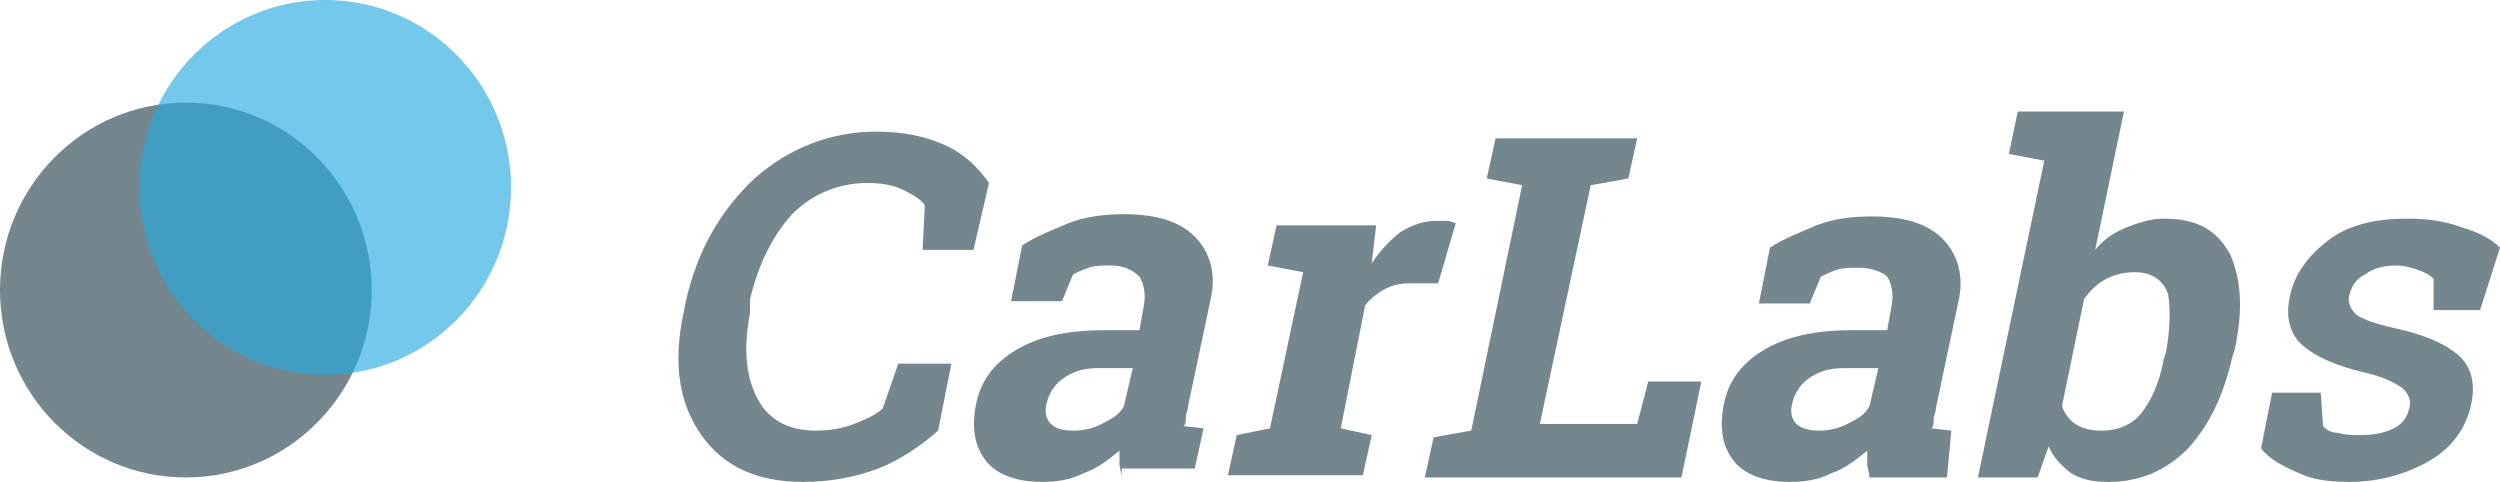 <svg width="249" height="48" viewBox="0 0 249 48" version="1.1" xmlns="http://www.w3.org/2000/svg" xmlns:xlink="http://www.w3.org/1999/xlink">
<title>LOGO</title>
<desc>Created using Figma</desc>
<g id="Canvas" transform="translate(1632 283)">
<g id="LOGO">
<g id="Group">
<g id="Vector">
<use xlink:href="#path0_fill" transform="translate(-1564.43 -269.889)" fill="#74878E"/>
</g>
<g id="Vector">
<use xlink:href="#path1_fill" transform="translate(-1534.99 -261.667)" fill="#74878E"/>
</g>
<g id="Vector">
<use xlink:href="#path2_fill" transform="translate(-1509.7 -261)" fill="#74878E"/>
</g>
<g id="Vector">
<use xlink:href="#path3_fill" transform="translate(-1490.09 -269.222)" fill="#74878E"/>
</g>
<g id="Vector">
<use xlink:href="#path4_fill" transform="translate(-1460.51 -261.444)" fill="#74878E"/>
</g>
<g id="Vector">
<use xlink:href="#path5_fill" transform="translate(-1435 -271.889)" fill="#74878E"/>
</g>
<g id="Vector">
<use xlink:href="#path6_fill" transform="translate(-1406.8 -261.222)" fill="#74878E"/>
</g>
</g>
<g id="Vector">
<use xlink:href="#path7_fill" transform="translate(-1632 -272.778)" fill="#74878E"/>
</g>
<g id="Vector" opacity="0.64">
<use xlink:href="#path8_fill" transform="translate(-1618.12 -283)" fill="#25A9E0"/>
</g>
</g>
</g>
<defs>
<path id="path0_fill" d="M 29.39 11.778L 24.322 11.778L 24.542 7.333C 24.101 6.667 23.22 6.222 22.338 5.778C 21.457 5.333 20.135 5.111 18.813 5.111C 15.948 5.111 13.304 6.222 11.321 8.222C 9.338 10.444 8.015 13.111 7.134 16.667L 7.134 18C 6.473 21.556 6.693 24.222 7.795 26.444C 8.897 28.667 10.88 29.778 13.745 29.778C 15.067 29.778 16.389 29.556 17.491 29.111C 18.592 28.667 19.694 28.222 20.355 27.556L 21.898 23.111L 27.186 23.111L 25.864 29.778C 24.101 31.333 22.118 32.667 19.915 33.556C 17.491 34.444 15.067 34.889 12.422 34.889C 7.795 34.889 4.49 33.333 2.286 30.222C 0.083 27.111 -0.578 23.111 0.523 18L 0.744 16.889C 1.846 12 4.049 8 7.575 4.667C 11.1 1.556 15.287 2.11928e-07 19.694 2.11928e-07C 22.338 2.11928e-07 24.542 0.444 26.525 1.333C 28.508 2.222 29.831 3.556 30.932 5.111L 29.39 11.778Z"/>
<path id="path1_fill" d="M 14.712 26.222C 14.712 25.778 14.492 25.333 14.492 24.889C 14.492 24.444 14.492 24 14.492 23.556C 13.39 24.444 12.288 25.333 10.966 25.778C 9.644 26.444 8.322 26.667 6.779 26.667C 4.356 26.667 2.372 26 1.271 24.667C 0.169 23.333 -0.272 21.556 0.169 19.111C 0.61 16.667 1.932 14.889 4.135 13.556C 6.339 12.222 9.203 11.556 12.949 11.556L 16.475 11.556L 16.916 9.111C 17.136 8 16.916 6.889 16.475 6.222C 15.814 5.556 14.933 5.111 13.611 5.111C 12.729 5.111 12.068 5.111 11.407 5.333C 10.746 5.556 10.305 5.778 9.864 6L 8.763 8.667L 3.695 8.667L 4.796 3.111C 6.118 2.222 7.881 1.556 9.424 0.889C 11.187 0.222 12.949 8.4771e-07 14.933 8.4771e-07C 18.018 8.4771e-07 20.441 0.667 21.984 2.222C 23.526 3.778 24.188 6 23.526 8.667L 21.323 19.111C 21.323 19.556 21.102 19.778 21.102 20.222C 21.102 20.667 21.102 20.889 20.882 21.111L 22.865 21.333L 21.984 25.333L 14.712 25.333L 14.712 26.222ZM 9.864 21.556C 10.966 21.556 11.848 21.333 12.729 20.889C 13.611 20.444 14.492 20 14.933 19.111L 15.814 15.333L 12.288 15.333C 10.746 15.333 9.644 15.778 8.763 16.444C 7.881 17.111 7.441 18 7.22 18.889C 7 19.778 7.22 20.444 7.661 20.889C 8.102 21.333 8.763 21.556 9.864 21.556Z"/>
<path id="path2_fill" d="M 0.881 21.333L 4.187 20.667L 7.492 5.111L 3.966 4.444L 4.848 0.444L 14.764 0.444L 14.323 4.222C 15.204 2.889 16.086 2 17.188 1.111C 18.289 0.444 19.391 -8.4771e-07 20.713 -8.4771e-07C 21.154 -8.4771e-07 21.374 -8.4771e-07 21.815 -8.4771e-07C 22.256 -8.4771e-07 22.476 0.222 22.697 0.222L 20.934 6.222L 18.069 6.222C 16.967 6.222 16.306 6.444 15.425 6.889C 14.764 7.333 14.103 7.778 13.662 8.444L 11.238 20.667L 14.323 21.333L 13.442 25.333L 0 25.333L 0.881 21.333Z"/>
<path id="path3_fill" d="M 3.36234e-06 33.778L 0.881 29.778L 4.627 29.111L 9.696 4.667L 6.17 4L 7.051 -4.23855e-07L 10.577 -4.23855e-07L 17.408 -4.23855e-07L 21.154 -4.23855e-07L 20.273 4L 16.527 4.667L 11.458 28.444L 21.154 28.444L 22.256 24.222L 27.544 24.222L 25.561 33.778L 3.36234e-06 33.778Z"/>
<path id="path4_fill" d="M 14.712 26C 14.712 25.556 14.492 25.111 14.492 24.667C 14.492 24.222 14.492 23.778 14.492 23.333C 13.39 24.222 12.288 25.111 10.966 25.556C 9.644 26.222 8.322 26.444 6.779 26.444C 4.356 26.444 2.372 25.778 1.271 24.444C 0.169 23.111 -0.272 21.333 0.169 18.889C 0.61 16.444 1.932 14.667 4.135 13.333C 6.339 12 9.203 11.333 12.949 11.333L 16.475 11.333L 16.916 8.889C 17.136 7.778 16.916 6.667 16.475 6C 16.034 5.556 14.933 5.111 13.611 5.111C 12.729 5.111 12.068 5.111 11.407 5.333C 10.746 5.556 10.305 5.778 9.864 6L 8.763 8.667L 3.695 8.667L 4.796 3.111C 6.118 2.222 7.881 1.556 9.424 0.889C 11.187 0.222 12.949 -4.23855e-07 14.933 -4.23855e-07C 18.017 -4.23855e-07 20.442 0.667 21.984 2.222C 23.526 3.778 24.188 6 23.526 8.667L 21.323 19.111C 21.323 19.556 21.102 19.778 21.102 20.222C 21.102 20.667 21.102 20.889 20.882 21.111L 22.865 21.333L 22.425 26L 14.712 26ZM 9.644 21.333C 10.746 21.333 11.627 21.111 12.509 20.667C 13.39 20.222 14.271 19.778 14.712 18.889L 15.594 15.111L 12.068 15.111C 10.525 15.111 9.424 15.556 8.542 16.222C 7.661 16.889 7.22 17.778 7 18.667C 6.779 19.556 7 20.222 7.441 20.667C 7.881 21.111 8.763 21.333 9.644 21.333Z"/>
<path id="path5_fill" d="M 25.341 24.444C 24.459 28.222 23.137 31.111 20.934 33.556C 18.73 35.778 16.086 36.889 13.001 36.889C 11.458 36.889 10.357 36.667 9.255 36C 8.373 35.333 7.492 34.444 7.051 33.333L 5.95 36.444L 3.36234e-06 36.444L 6.611 4.889L 3.085 4.222L 3.966 0L 14.543 0L 11.679 13.778C 12.56 12.667 13.662 12 14.764 11.556C 15.866 11.111 17.188 10.667 18.51 10.667C 21.815 10.667 23.798 11.778 25.12 14.222C 26.222 16.667 26.442 19.778 25.561 23.778L 25.341 24.444ZM 18.73 24C 19.171 21.556 19.171 19.556 18.95 18.222C 18.51 16.889 17.408 16 15.645 16C 14.543 16 13.662 16.222 12.78 16.667C 11.899 17.111 11.238 17.778 10.577 18.667L 8.373 29.333C 8.594 30 9.035 30.667 9.696 31.111C 10.357 31.556 11.238 31.778 12.34 31.778C 14.103 31.778 15.425 31.111 16.306 30C 17.188 28.889 18.069 27.111 18.51 24.667L 18.73 24Z"/>
<path id="path6_fill" d="M 21.815 9.111L 17.188 9.111L 17.188 6C 16.747 5.556 16.306 5.333 15.645 5.111C 14.984 4.889 14.323 4.667 13.442 4.667C 12.34 4.667 11.238 4.889 10.357 5.556C 9.475 6 9.035 6.667 8.814 7.556C 8.594 8.222 8.814 8.889 9.475 9.556C 10.136 10 11.238 10.444 13.221 10.889C 16.306 11.556 18.289 12.444 19.611 13.556C 20.934 14.667 21.374 16.444 20.934 18.444C 20.493 20.667 19.171 22.667 16.967 24C 14.764 25.333 11.899 26.222 8.814 26.222C 6.831 26.222 5.068 26 3.746 25.333C 2.204 24.667 0.881 24 -6.72467e-06 22.889L 1.102 17.333L 5.95 17.333L 6.17 20.667C 6.611 21.111 7.051 21.333 7.712 21.333C 8.373 21.556 9.035 21.556 9.916 21.556C 11.238 21.556 12.34 21.333 13.221 20.889C 14.103 20.444 14.543 19.778 14.764 18.889C 14.984 18.222 14.764 17.556 14.103 16.889C 13.442 16.444 12.34 15.778 10.357 15.333C 7.492 14.667 5.509 13.778 4.187 12.667C 2.865 11.556 2.424 9.778 2.865 7.778C 3.305 5.556 4.627 3.778 6.611 2.222C 8.594 0.667 11.238 4.23855e-07 14.543 4.23855e-07C 16.527 4.23855e-07 18.289 0.222 20.052 0.889C 21.595 1.333 22.917 2 23.798 2.889L 21.815 9.111Z"/>
<path id="path7_fill" d="M 18.51 37.333C 28.732 37.333 37.02 28.976 37.02 18.667C 37.02 8.357 28.732 0 18.51 0C 8.287 0 0 8.357 0 18.667C 0 28.976 8.287 37.333 18.51 37.333Z"/>
<path id="path8_fill" d="M 18.51 37.333C 28.732 37.333 37.02 28.976 37.02 18.667C 37.02 8.357 28.732 0 18.51 0C 8.287 0 0 8.357 0 18.667C 0 28.976 8.287 37.333 18.51 37.333Z"/>
</defs>
</svg>
